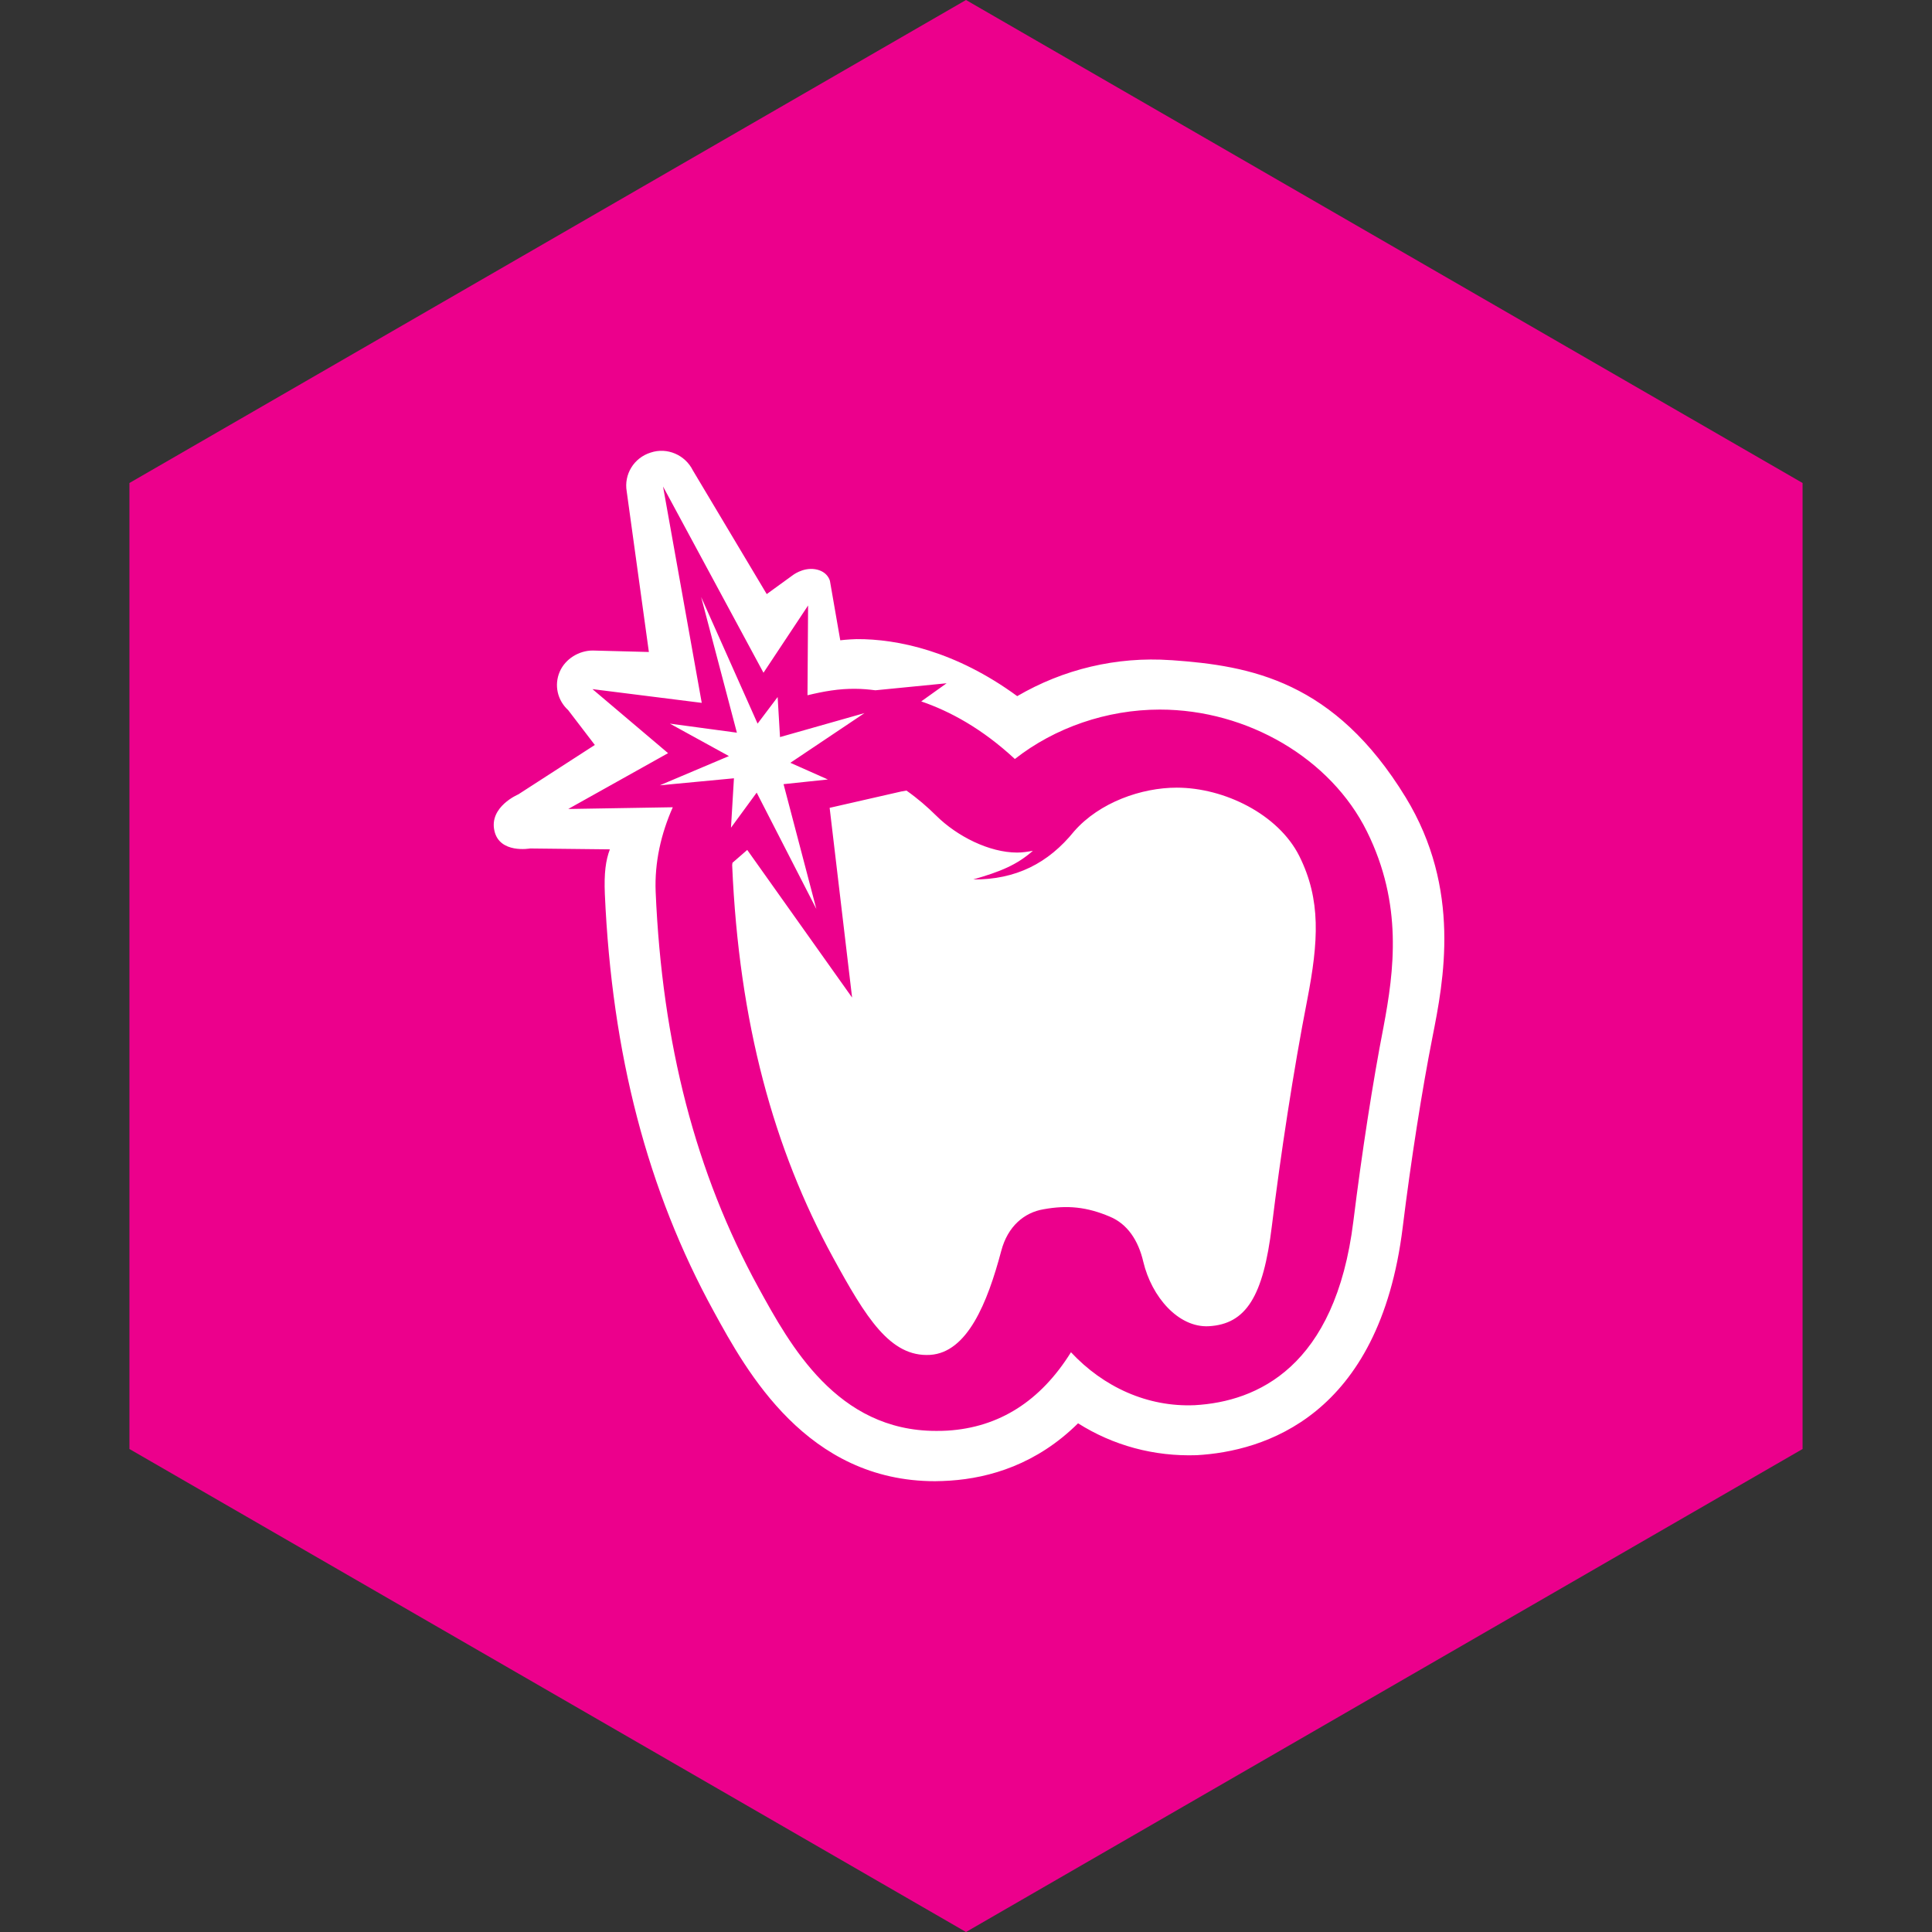 <svg width="90" height="90" viewBox="0 0 90 90" fill="none" xmlns="http://www.w3.org/2000/svg">
<rect x="0" y="0" width="90" height="90" fill="#333333" stroke="none"/>
<path d="M45 0L83.971 22.5V67.5L45 90L6.029 67.5V22.5L45 0Z" fill="#EC008C"/>
<path d="M34.052 38.558L34.19 36.256L30.736 36.583L33.956 35.221L31.204 33.709L34.327 34.131L32.662 27.811L35.291 33.709L36.226 32.47L36.336 34.336L40.272 33.219L36.818 35.534L38.565 36.311L36.501 36.529L38.029 42.344L35.249 36.923L34.052 38.558ZM54.816 36.692C53.179 36.692 51.225 37.373 50.041 38.721C48.831 40.22 47.317 40.982 45.335 40.969C46.615 40.601 47.372 40.288 48.115 39.634C47.881 39.675 47.633 39.716 47.386 39.716C46.078 39.716 44.579 38.953 43.615 37.999C43.203 37.591 42.748 37.196 42.226 36.828L41.992 36.869L38.648 37.632L39.694 46.471L34.809 39.593L34.121 40.192C34.121 40.233 34.107 40.261 34.107 40.301C34.424 47.684 36.061 53.554 38.799 58.567C40.34 61.386 41.469 63.225 43.326 63.116C45.06 63.007 45.996 60.705 46.643 58.267C46.945 57.123 47.716 56.483 48.61 56.333C49.725 56.129 50.633 56.224 51.693 56.673C52.518 57.014 53.027 57.777 53.261 58.785C53.647 60.405 54.885 61.849 56.302 61.781C58.05 61.686 58.848 60.392 59.247 57.123C59.646 53.867 60.252 49.863 60.898 46.567C61.421 43.856 61.545 41.922 60.527 39.879C59.55 37.931 57.032 36.692 54.816 36.692ZM66.733 48.297C66.251 50.735 65.728 54.045 65.343 57.177C64.256 66.004 58.862 67.611 55.752 67.788C53.757 67.856 51.858 67.338 50.22 66.303C48.294 68.21 46.106 68.85 44.262 68.973C44.028 68.986 43.794 69 43.56 69C37.588 69 34.781 63.892 33.254 61.1C30.158 55.461 28.507 49.1 28.176 41.65C28.135 40.669 28.218 40.07 28.41 39.566L24.695 39.525C24.695 39.525 23.264 39.784 23.03 38.694C22.782 37.577 24.145 37.005 24.145 37.005L27.709 34.703L26.47 33.083C25.961 32.619 25.81 31.911 26.071 31.298C26.333 30.685 26.979 30.304 27.612 30.304L30.227 30.372L29.195 22.894C29.057 22.104 29.525 21.328 30.309 21.083C31.08 20.824 31.919 21.192 32.277 21.914L35.717 27.675L36.9 26.817C36.9 26.817 37.382 26.422 37.974 26.517C38.565 26.613 38.662 27.062 38.662 27.062L39.143 29.827C39.143 29.827 39.46 29.786 39.9 29.773C41.799 29.759 44.524 30.331 47.386 32.429C49.532 31.176 52.009 30.576 54.541 30.753C54.555 30.753 54.555 30.753 54.569 30.753C58.27 31.012 62.164 31.72 65.48 37.141C68.095 41.418 67.242 45.722 66.733 48.297ZM63.678 38.735C61.999 35.343 58.119 33.055 54.032 33.055C51.555 33.055 49.133 33.9 47.276 35.357C45.748 33.941 44.262 33.137 42.914 32.674L44.097 31.829L40.781 32.156C40.451 32.115 40.148 32.088 39.859 32.088C39.088 32.075 38.345 32.211 37.616 32.388L37.644 28.206L35.566 31.339L30.887 22.663L32.69 32.742L27.599 32.102L31.121 35.085L26.47 37.686L31.341 37.605C30.791 38.844 30.488 40.179 30.543 41.541C30.846 48.637 32.415 54.657 35.332 59.983C36.804 62.666 38.992 66.657 43.602 66.657C43.781 66.657 43.946 66.657 44.138 66.644C46.546 66.494 48.473 65.268 49.89 62.993C51.404 64.614 53.454 65.554 55.656 65.459C58.559 65.295 62.206 63.688 63.045 56.891C63.444 53.677 63.953 50.381 64.448 47.847C64.944 45.218 65.357 42.127 63.678 38.735Z" fill="white"/>
</svg>
